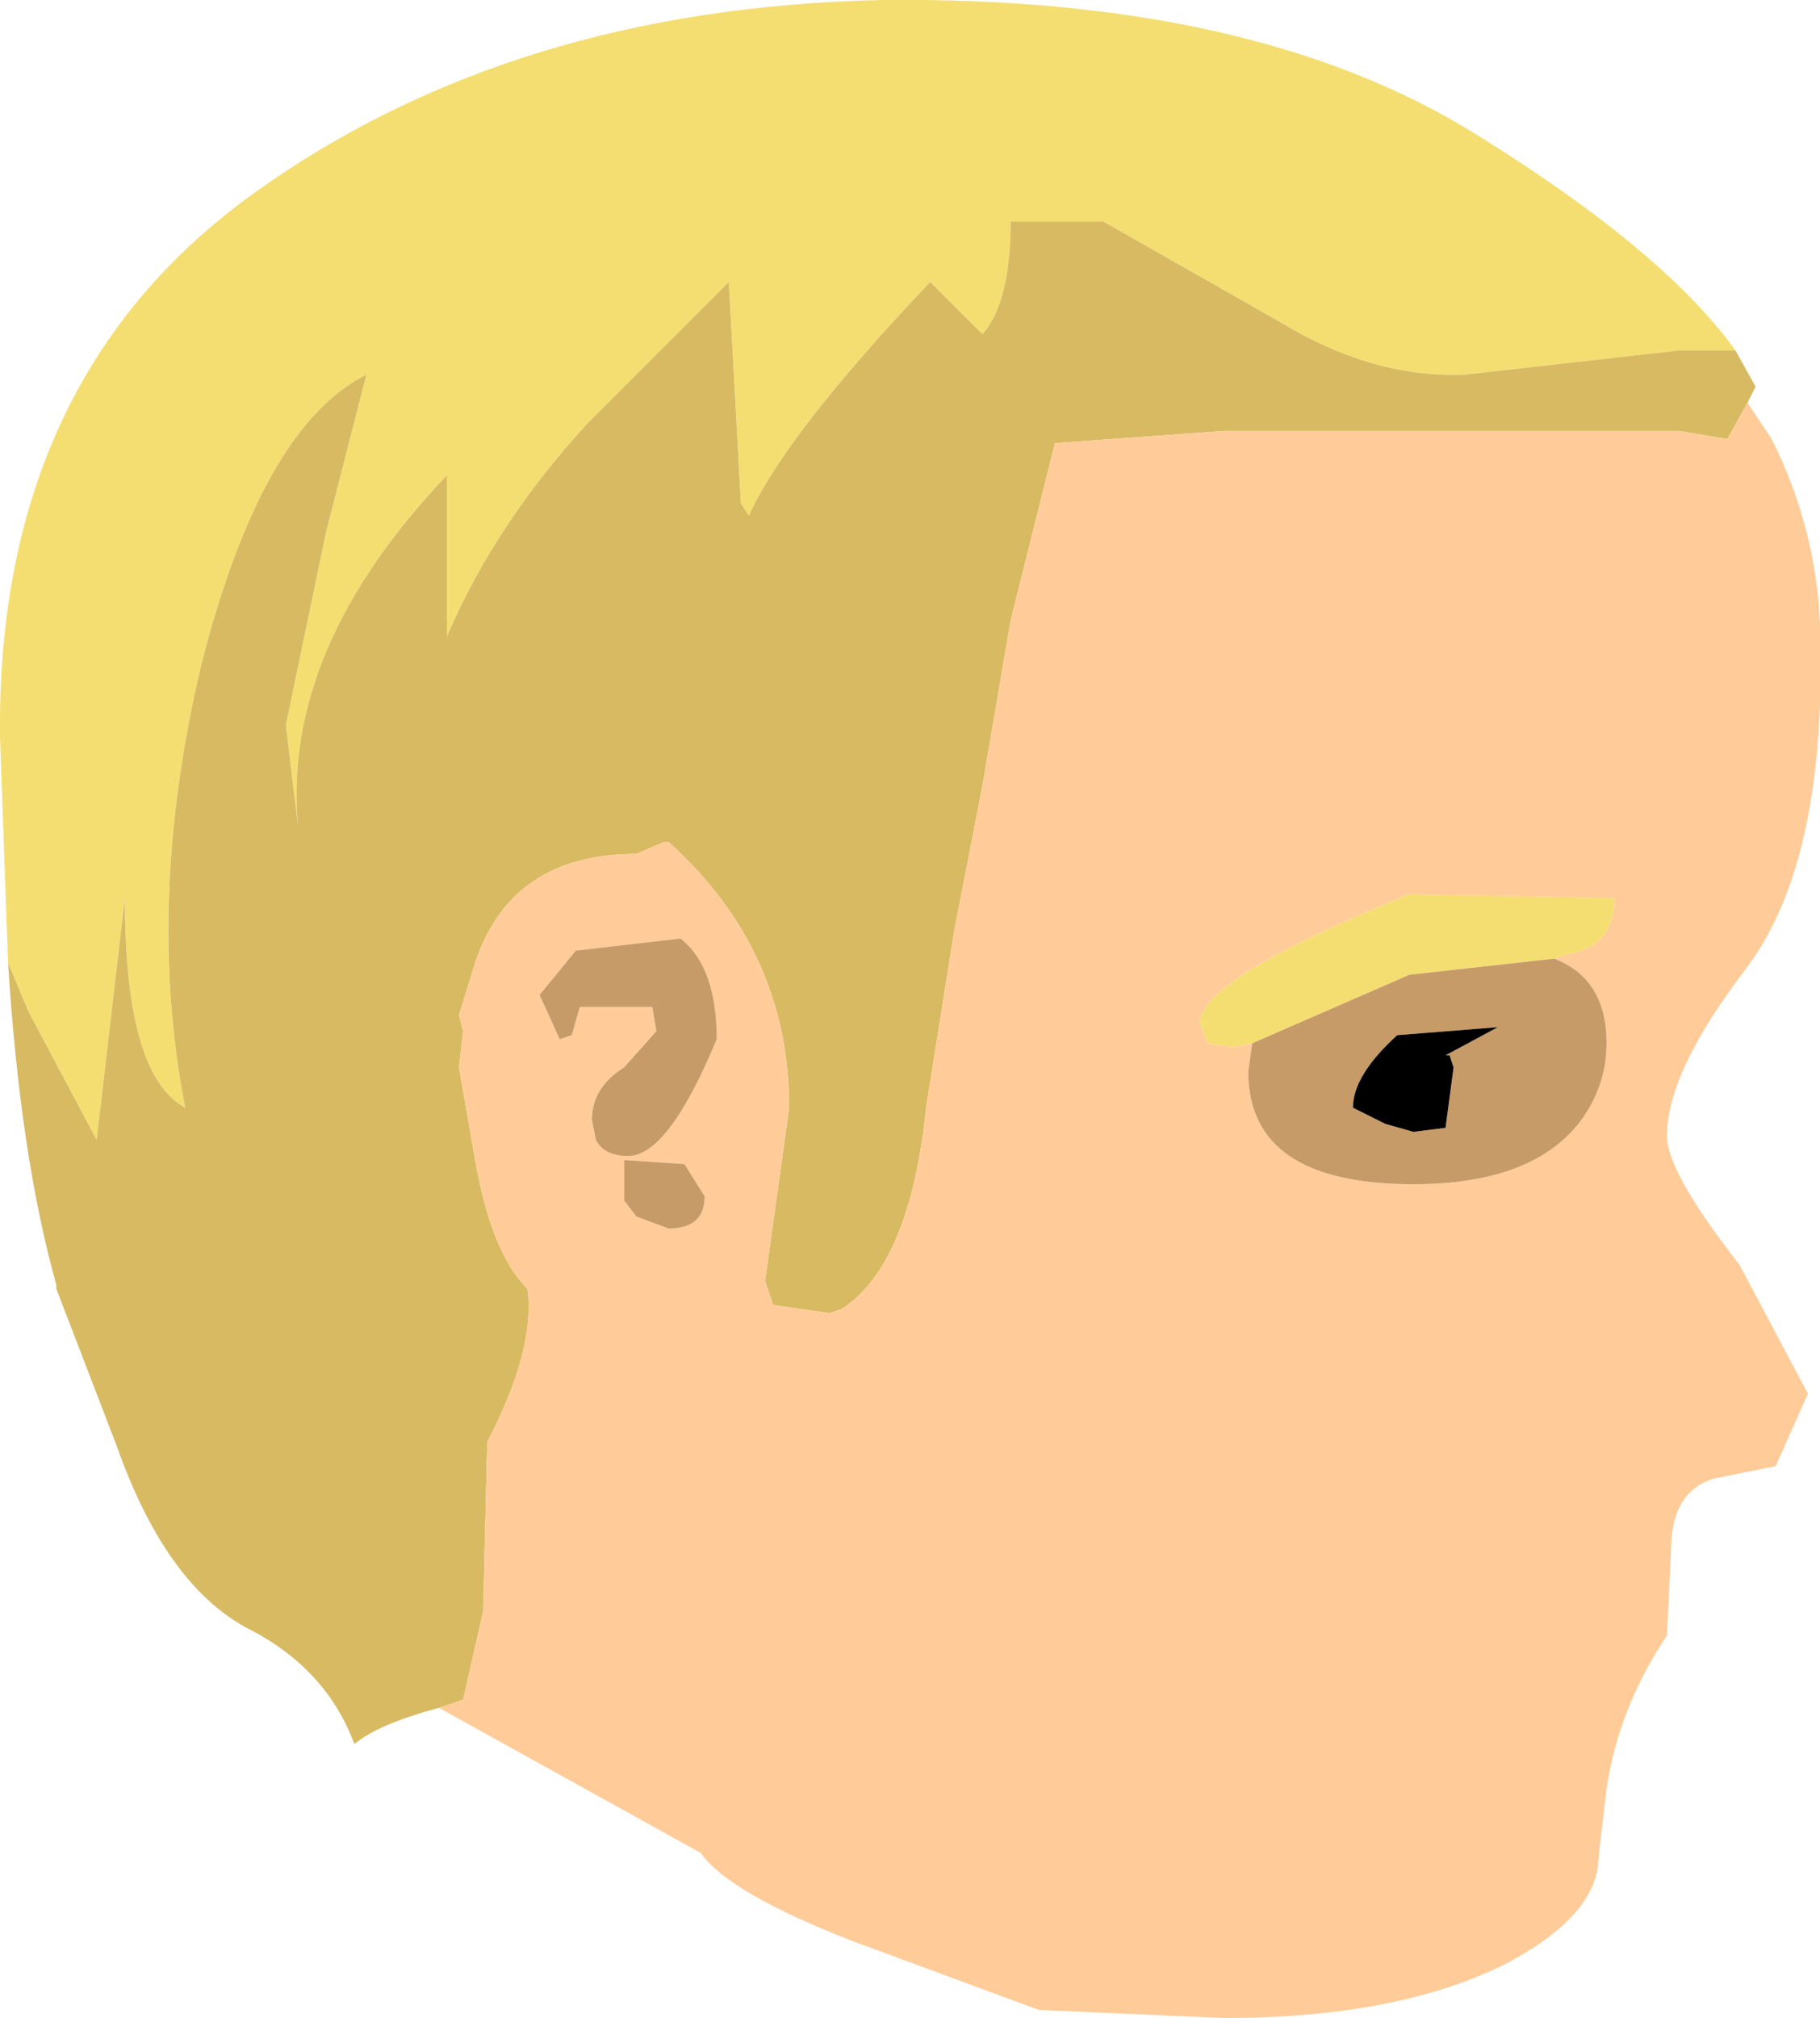 <?xml version="1.0" encoding="UTF-8" standalone="no"?>
<svg xmlns:ffdec="https://www.free-decompiler.com/flash" xmlns:xlink="http://www.w3.org/1999/xlink" ffdec:objectType="frame" height="25.05px" width="22.6px" xmlns="http://www.w3.org/2000/svg">
  <g transform="matrix(1.0, 0.0, 0.0, 1.0, 11.9, 13.85)">
    <use ffdec:characterId="1219" height="25.05" transform="matrix(1.0, 0.0, 0.0, 1.0, -11.9, -13.85)" width="22.6" xlink:href="#shape0"/>
  </g>
  <defs>
    <g id="shape0" transform="matrix(1.0, 0.0, 0.0, 1.0, 11.9, 13.85)">
      <path d="M9.65 -9.5 L8.95 -9.5 6.3 -9.2 Q5.15 -9.15 4.0 -9.85 L1.8 -11.1 0.65 -11.1 Q0.65 -10.1 0.3 -9.7 L-0.35 -10.35 Q-2.15 -8.45 -2.6 -7.45 L-2.7 -7.6 -2.85 -10.35 -4.6 -8.6 Q-5.75 -7.35 -6.35 -5.95 L-6.35 -7.95 Q-8.4 -5.8 -8.2 -3.6 L-8.35 -4.85 -7.85 -7.25 -7.35 -9.2 Q-8.65 -8.55 -9.4 -5.6 -10.1 -2.65 -9.6 -0.1 -10.35 -0.5 -10.35 -2.7 L-10.7 0.3 -11.55 -1.3 -11.8 -1.9 -11.9 -4.7 Q-11.95 -9.15 -8.75 -11.45 -5.55 -13.75 -0.95 -13.85 3.65 -13.9 6.4 -12.2 8.75 -10.75 9.65 -9.5 M3.65 -0.9 L3.4 -0.85 3.1 -0.9 3.0 -1.15 Q3.0 -1.7 5.6 -2.75 L8.15 -2.7 Q8.15 -2.1 7.55 -2.0 L7.4 -1.95 5.6 -1.75 3.65 -0.9" fill="#f5de71" fill-rule="evenodd" stroke="none"/>
      <path d="M-11.8 -1.9 L-11.55 -1.3 -10.7 0.3 -10.35 -2.7 Q-10.35 -0.5 -9.6 -0.1 -10.1 -2.65 -9.4 -5.6 -8.65 -8.55 -7.35 -9.2 L-7.85 -7.25 -8.35 -4.85 -8.2 -3.6 Q-8.4 -5.8 -6.35 -7.95 L-6.35 -5.95 Q-5.75 -7.35 -4.6 -8.6 L-2.85 -10.35 -2.7 -7.6 -2.6 -7.45 Q-2.15 -8.45 -0.35 -10.35 L0.3 -9.7 Q0.65 -10.1 0.65 -11.1 L1.8 -11.1 4.0 -9.85 Q5.15 -9.15 6.3 -9.2 L8.95 -9.5 9.65 -9.5 9.9 -9.05 9.8 -8.85 9.55 -8.4 8.95 -8.5 3.3 -8.5 1.2 -8.35 0.65 -6.15 0.3 -4.1 -0.05 -2.3 -0.4 -0.1 Q-0.6 1.85 -1.45 2.4 L-1.6 2.45 -2.3 2.35 -2.4 2.05 -2.1 -0.1 Q-2.1 -2.05 -3.6 -3.4 L-3.65 -3.4 -4.0 -3.25 Q-5.55 -3.25 -6.0 -1.9 L-6.2 -1.25 -6.15 -1.05 -6.2 -0.6 -6.0 0.55 Q-5.8 1.7 -5.35 2.15 -5.25 2.9 -5.85 4.05 L-5.9 6.15 -6.15 7.25 -6.45 7.35 Q-7.2 7.55 -7.5 7.8 -7.85 6.85 -8.85 6.35 -9.85 5.8 -10.45 4.1 L-11.2 2.15 -11.2 2.1 Q-11.65 0.5 -11.8 -1.9" fill="#d7ba62" fill-rule="evenodd" stroke="none"/>
      <path d="M-6.45 7.35 L-6.15 7.25 -5.9 6.15 -5.85 4.05 Q-5.25 2.9 -5.35 2.15 -5.8 1.7 -6.0 0.55 L-6.2 -0.6 -6.15 -1.05 -6.2 -1.25 -6.0 -1.9 Q-5.55 -3.25 -4.0 -3.25 L-3.65 -3.4 -3.6 -3.4 Q-2.1 -2.05 -2.1 -0.1 L-2.4 2.05 -2.3 2.35 -1.6 2.45 -1.45 2.4 Q-0.6 1.85 -0.4 -0.1 L-0.05 -2.3 0.3 -4.1 0.65 -6.15 1.2 -8.35 3.3 -8.5 8.95 -8.5 9.55 -8.4 9.8 -8.85 10.1 -8.4 Q10.65 -7.3 10.7 -6.1 10.8 -3.2 9.8 -1.85 8.8 -0.55 8.8 0.25 8.8 0.7 9.7 1.85 L10.55 3.45 10.15 4.35 9.4 4.5 Q8.85 4.65 8.85 5.4 L8.8 6.45 Q8.2 7.35 8.05 8.35 L7.95 9.2 Q7.95 9.9 6.85 10.5 5.5 11.2 3.3 11.2 L1.0 11.1 -1.3 10.25 Q-2.85 9.65 -3.2 9.15 L-6.45 7.35 M7.4 -1.95 L7.55 -2.0 Q8.15 -2.1 8.15 -2.7 L5.6 -2.75 Q3.0 -1.7 3.0 -1.15 L3.1 -0.9 3.4 -0.85 3.65 -0.9 3.6 -0.55 Q3.6 0.85 5.65 0.85 7.1 0.85 7.7 0.1 8.05 -0.35 8.05 -0.9 8.05 -1.7 7.4 -1.95 M-4.0 1.25 L-3.6 1.4 Q-3.15 1.4 -3.15 1.0 L-3.4 0.6 -4.15 0.55 -4.15 1.05 -4.0 1.25 M-4.8 -1.0 L-4.7 -1.35 -3.8 -1.35 -3.75 -1.05 -4.15 -0.6 Q-4.55 -0.35 -4.55 0.05 L-4.5 0.3 Q-4.4 0.5 -4.1 0.5 -3.6 0.5 -3.0 -0.95 -3.0 -1.85 -3.45 -2.2 L-4.75 -2.05 -5.2 -1.5 -4.95 -0.95 -4.8 -1.0" fill="#ffcc99" fill-rule="evenodd" stroke="none"/>
      <path d="M7.4 -1.95 Q8.05 -1.7 8.05 -0.9 8.05 -0.35 7.7 0.1 7.1 0.85 5.65 0.85 3.6 0.85 3.6 -0.55 L3.65 -0.9 5.6 -1.75 7.4 -1.95 M6.7 -1.1 L5.45 -1.0 Q4.9 -0.5 4.9 -0.1 L5.3 0.1 5.65 0.2 6.05 0.15 6.15 -0.6 6.1 -0.75 6.05 -0.75 6.7 -1.1 M-4.8 -1.0 L-4.95 -0.95 -5.2 -1.5 -4.75 -2.05 -3.45 -2.2 Q-3.0 -1.85 -3.0 -0.95 -3.6 0.5 -4.1 0.5 -4.4 0.5 -4.5 0.3 L-4.55 0.05 Q-4.55 -0.35 -4.15 -0.6 L-3.75 -1.05 -3.8 -1.35 -4.7 -1.35 -4.8 -1.0 M-4.0 1.25 L-4.15 1.05 -4.15 0.55 -3.4 0.6 -3.15 1.0 Q-3.15 1.4 -3.6 1.4 L-4.0 1.25" fill="#c79b68" fill-rule="evenodd" stroke="none"/>
      <path d="M6.7 -1.1 L6.05 -0.75 6.1 -0.75 6.15 -0.6 6.05 0.15 5.65 0.2 5.3 0.1 4.9 -0.1 Q4.9 -0.5 5.45 -1.0 L6.7 -1.1" fill="#000000" fill-rule="evenodd" stroke="none"/>
    </g>
  </defs>
</svg>
